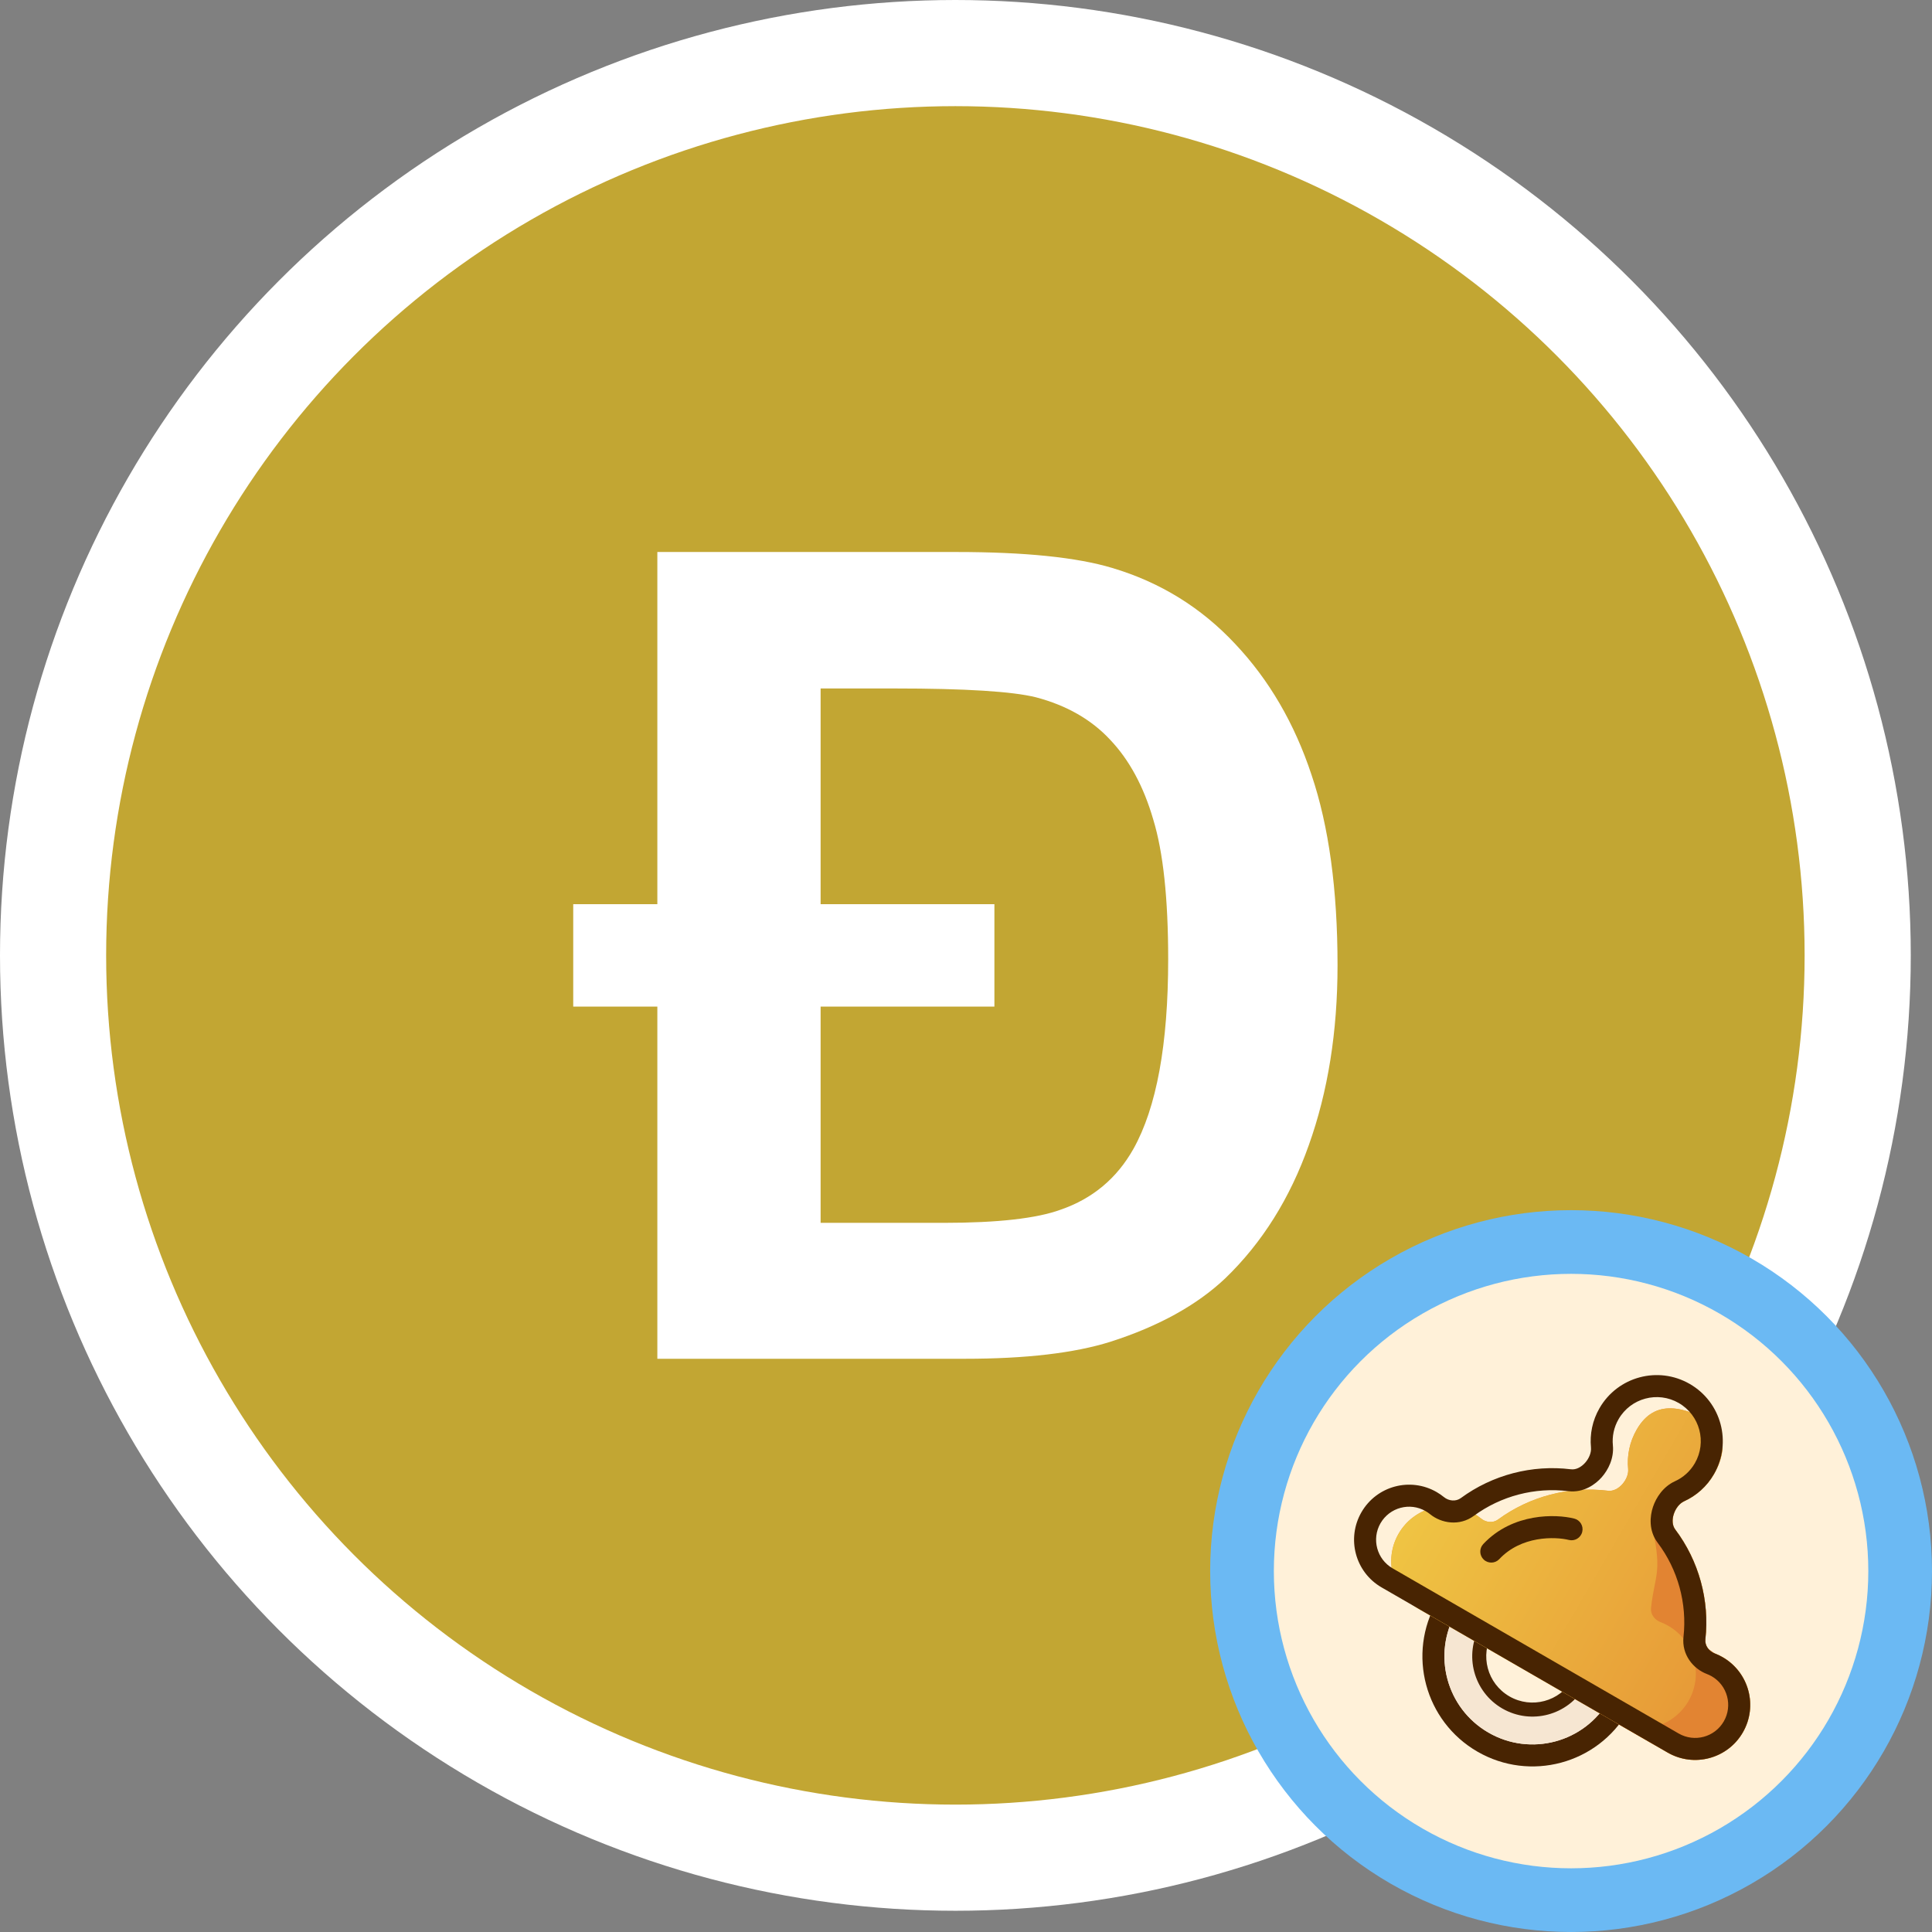 <svg width="91" height="91" viewBox="0 0 91 91" fill="none" xmlns="http://www.w3.org/2000/svg">
<rect x="0" y="0" width="91" height="91" fill="#808080" stroke="none"/>
<circle cx="45" cy="45" r="42.5" fill="#C2A633" stroke="white" stroke-width="5"/>
<path d="M30.962 26H45.039C48.272 26 50.722 26.251 52.39 26.752C54.65 27.426 56.579 28.618 58.178 30.329C59.776 32.022 60.975 34.079 61.775 36.498C62.592 38.917 63 41.907 63 45.467C63 48.594 62.548 51.42 61.645 53.943C60.758 56.448 59.446 58.539 57.708 60.215C56.37 61.477 54.571 62.471 52.312 63.196C50.609 63.732 48.324 64 45.456 64H30.962V47.411H27V42.589H30.962V26ZM38.652 32.428V42.589H46.838V47.411H38.652V57.598H44.44C46.994 57.598 48.836 57.39 49.966 56.975C51.461 56.457 52.599 55.507 53.381 54.124C54.476 52.171 55.023 49.191 55.023 45.181C55.023 42.33 54.789 40.136 54.319 38.598C53.867 37.042 53.19 35.789 52.286 34.839C51.4 33.889 50.235 33.223 48.793 32.843C47.681 32.567 45.465 32.428 42.145 32.428H38.652Z" fill="white"/>
<circle cx="74" cy="74" r="15.5" fill="#FFF1D9" stroke="#6BB9F3" stroke-width="3"/>
<path fill-rule="evenodd" clip-rule="evenodd" d="M76.675 80.608C75.243 83.088 72.072 83.938 69.591 82.506C67.111 81.074 66.261 77.903 67.693 75.422C69.125 72.942 72.297 72.092 74.777 73.524C77.257 74.956 78.107 78.128 76.675 80.608ZM70.11 81.608C72.094 82.754 74.632 82.074 75.777 80.09C76.923 78.105 76.243 75.568 74.259 74.422C72.274 73.277 69.737 73.957 68.591 75.941C67.446 77.925 68.126 80.463 70.11 81.608Z" fill="#482402"/>
<path fill-rule="evenodd" clip-rule="evenodd" d="M74.967 79.623C74.079 81.161 72.113 81.688 70.575 80.8C69.037 79.912 68.51 77.945 69.398 76.408C70.286 74.87 72.252 74.343 73.79 75.231C75.328 76.119 75.855 78.085 74.967 79.623ZM71.094 79.901C72.135 80.503 73.468 80.146 74.069 79.104C74.67 78.063 74.313 76.731 73.272 76.129C72.23 75.528 70.898 75.885 70.296 76.926C69.695 77.968 70.052 79.3 71.094 79.901Z" fill="#482402"/>
<path fill-rule="evenodd" clip-rule="evenodd" d="M73.602 75.557C72.244 74.773 70.508 75.239 69.724 76.596C68.941 77.954 69.406 79.69 70.763 80.474C72.121 81.257 73.857 80.792 74.641 79.435C75.425 78.077 74.96 76.341 73.602 75.557ZM68.59 75.941C69.735 73.957 72.273 73.277 74.257 74.423C76.241 75.568 76.921 78.106 75.775 80.09C74.63 82.074 72.093 82.754 70.108 81.608C68.124 80.463 67.444 77.925 68.59 75.941Z" fill="#F6E6D2"/>
<path d="M80.729 69.436C80.392 70.019 79.895 70.452 79.326 70.711C78.885 70.912 78.613 71.652 78.905 72.039C80.019 73.517 80.528 75.376 80.326 77.213C80.293 77.504 80.489 77.773 80.762 77.877C80.891 77.926 81.017 77.986 81.141 78.057C82.381 78.773 82.806 80.359 82.09 81.599C81.374 82.839 79.788 83.264 78.548 82.548L66.826 75.781C65.586 75.065 65.161 73.479 65.877 72.239C66.593 70.999 68.179 70.574 69.419 71.29C69.542 71.361 69.657 71.441 69.764 71.528C69.991 71.712 70.322 71.747 70.558 71.574C72.048 70.48 73.912 69.992 75.749 70.217C76.23 70.276 76.735 69.671 76.688 69.189C76.628 68.566 76.754 67.919 77.091 67.336C77.95 65.848 79.335 66.236 80.823 67.095C80.823 67.095 81.588 67.948 80.729 69.436Z" fill="#E89B37"/>
<path d="M80.729 69.436C80.392 70.019 79.895 70.452 79.326 70.711C78.885 70.912 78.613 71.652 78.905 72.039C80.019 73.517 80.528 75.376 80.326 77.213C80.293 77.504 80.489 77.773 80.762 77.877C80.891 77.926 81.017 77.986 81.141 78.057C82.381 78.773 82.806 80.359 82.09 81.599C81.374 82.839 79.788 83.264 78.548 82.548L66.826 75.781C65.586 75.065 65.161 73.479 65.877 72.239C66.593 70.999 68.179 70.574 69.419 71.29C69.542 71.361 69.657 71.441 69.764 71.528C69.991 71.712 70.322 71.747 70.558 71.574C72.048 70.48 73.912 69.992 75.749 70.217C76.23 70.276 76.735 69.671 76.688 69.189C76.628 68.566 76.754 67.919 77.091 67.336C77.95 65.848 79.335 66.236 80.823 67.095C80.823 67.095 81.588 67.948 80.729 69.436Z" fill="url(#paint0_linear)"/>
<path d="M79.562 76.772C79.765 74.935 79.256 73.076 78.142 71.599L77.858 72.09C78.287 74.134 77.938 74.172 77.766 75.735C77.734 76.026 77.93 76.296 78.203 76.399C78.331 76.448 78.458 76.508 78.581 76.579C79.821 77.295 80.246 78.881 79.53 80.121C78.814 81.361 77.228 81.786 75.988 81.07L77.785 82.107C79.025 82.823 80.611 82.398 81.327 81.158C82.043 79.918 81.618 78.332 80.378 77.616C80.254 77.545 80.128 77.485 79.999 77.436C79.726 77.333 79.53 77.063 79.562 76.772Z" fill="#E28432"/>
<path fill-rule="evenodd" clip-rule="evenodd" d="M78.897 69.767C79.276 69.595 79.606 69.307 79.831 68.918C80.404 67.925 80.064 66.657 79.072 66.084C78.08 65.511 76.811 65.851 76.238 66.843C76.013 67.233 75.929 67.663 75.969 68.077C76.028 68.687 75.751 69.233 75.442 69.582C75.141 69.923 74.583 70.323 73.871 70.236C72.297 70.042 70.698 70.461 69.421 71.398C68.742 71.897 67.887 71.752 67.358 71.32C67.294 71.268 67.225 71.22 67.15 71.177C66.406 70.747 65.454 71.002 65.024 71.746C64.595 72.49 64.85 73.442 65.594 73.871L79.067 81.65C79.811 82.08 80.762 81.825 81.192 81.081C81.622 80.336 81.367 79.385 80.623 78.955C80.548 78.912 80.471 78.876 80.394 78.847C79.756 78.605 79.203 77.937 79.295 77.099C79.469 75.525 79.032 73.93 78.077 72.664C77.645 72.091 77.713 71.408 77.858 70.976C78.006 70.534 78.339 70.021 78.897 69.767ZM79.326 70.711C79.896 70.452 80.393 70.019 80.729 69.436C81.588 67.948 81.079 66.045 79.59 65.186C78.102 64.327 76.199 64.837 75.34 66.325C75.003 66.908 74.877 67.555 74.937 68.177C74.984 68.66 74.479 69.265 73.998 69.206C72.161 68.98 70.297 69.468 68.807 70.562C68.571 70.735 68.24 70.701 68.013 70.516C67.906 70.429 67.791 70.35 67.668 70.278C66.428 69.562 64.842 69.987 64.126 71.228C63.41 72.468 63.835 74.053 65.075 74.769L78.548 82.548C79.788 83.264 81.374 82.839 82.09 81.599C82.806 80.359 82.381 78.773 81.141 78.057C81.018 77.986 80.891 77.926 80.762 77.877C80.489 77.773 80.294 77.503 80.326 77.213C80.529 75.376 80.019 73.517 78.905 72.039C78.613 71.652 78.885 70.912 79.326 70.711Z" fill="#482402"/>
<path fill-rule="evenodd" clip-rule="evenodd" d="M74.525 72.156C74.456 72.434 74.175 72.603 73.897 72.534C73.587 72.457 73.019 72.4 72.394 72.511C71.776 72.622 71.132 72.891 70.62 73.436C70.424 73.645 70.096 73.656 69.887 73.46C69.678 73.264 69.668 72.936 69.864 72.727C70.564 71.98 71.433 71.629 72.212 71.49C72.986 71.352 73.702 71.416 74.148 71.527C74.426 71.597 74.595 71.878 74.525 72.156Z" fill="#482402"/>
<defs>
<linearGradient id="paint0_linear" x1="66.719" y1="70.78" x2="82.328" y2="79.855" gradientUnits="userSpaceOnUse">
<stop stop-color="#EFC443"/>
<stop offset="1" stop-color="#E69536"/>
</linearGradient>
</defs>
</svg>
